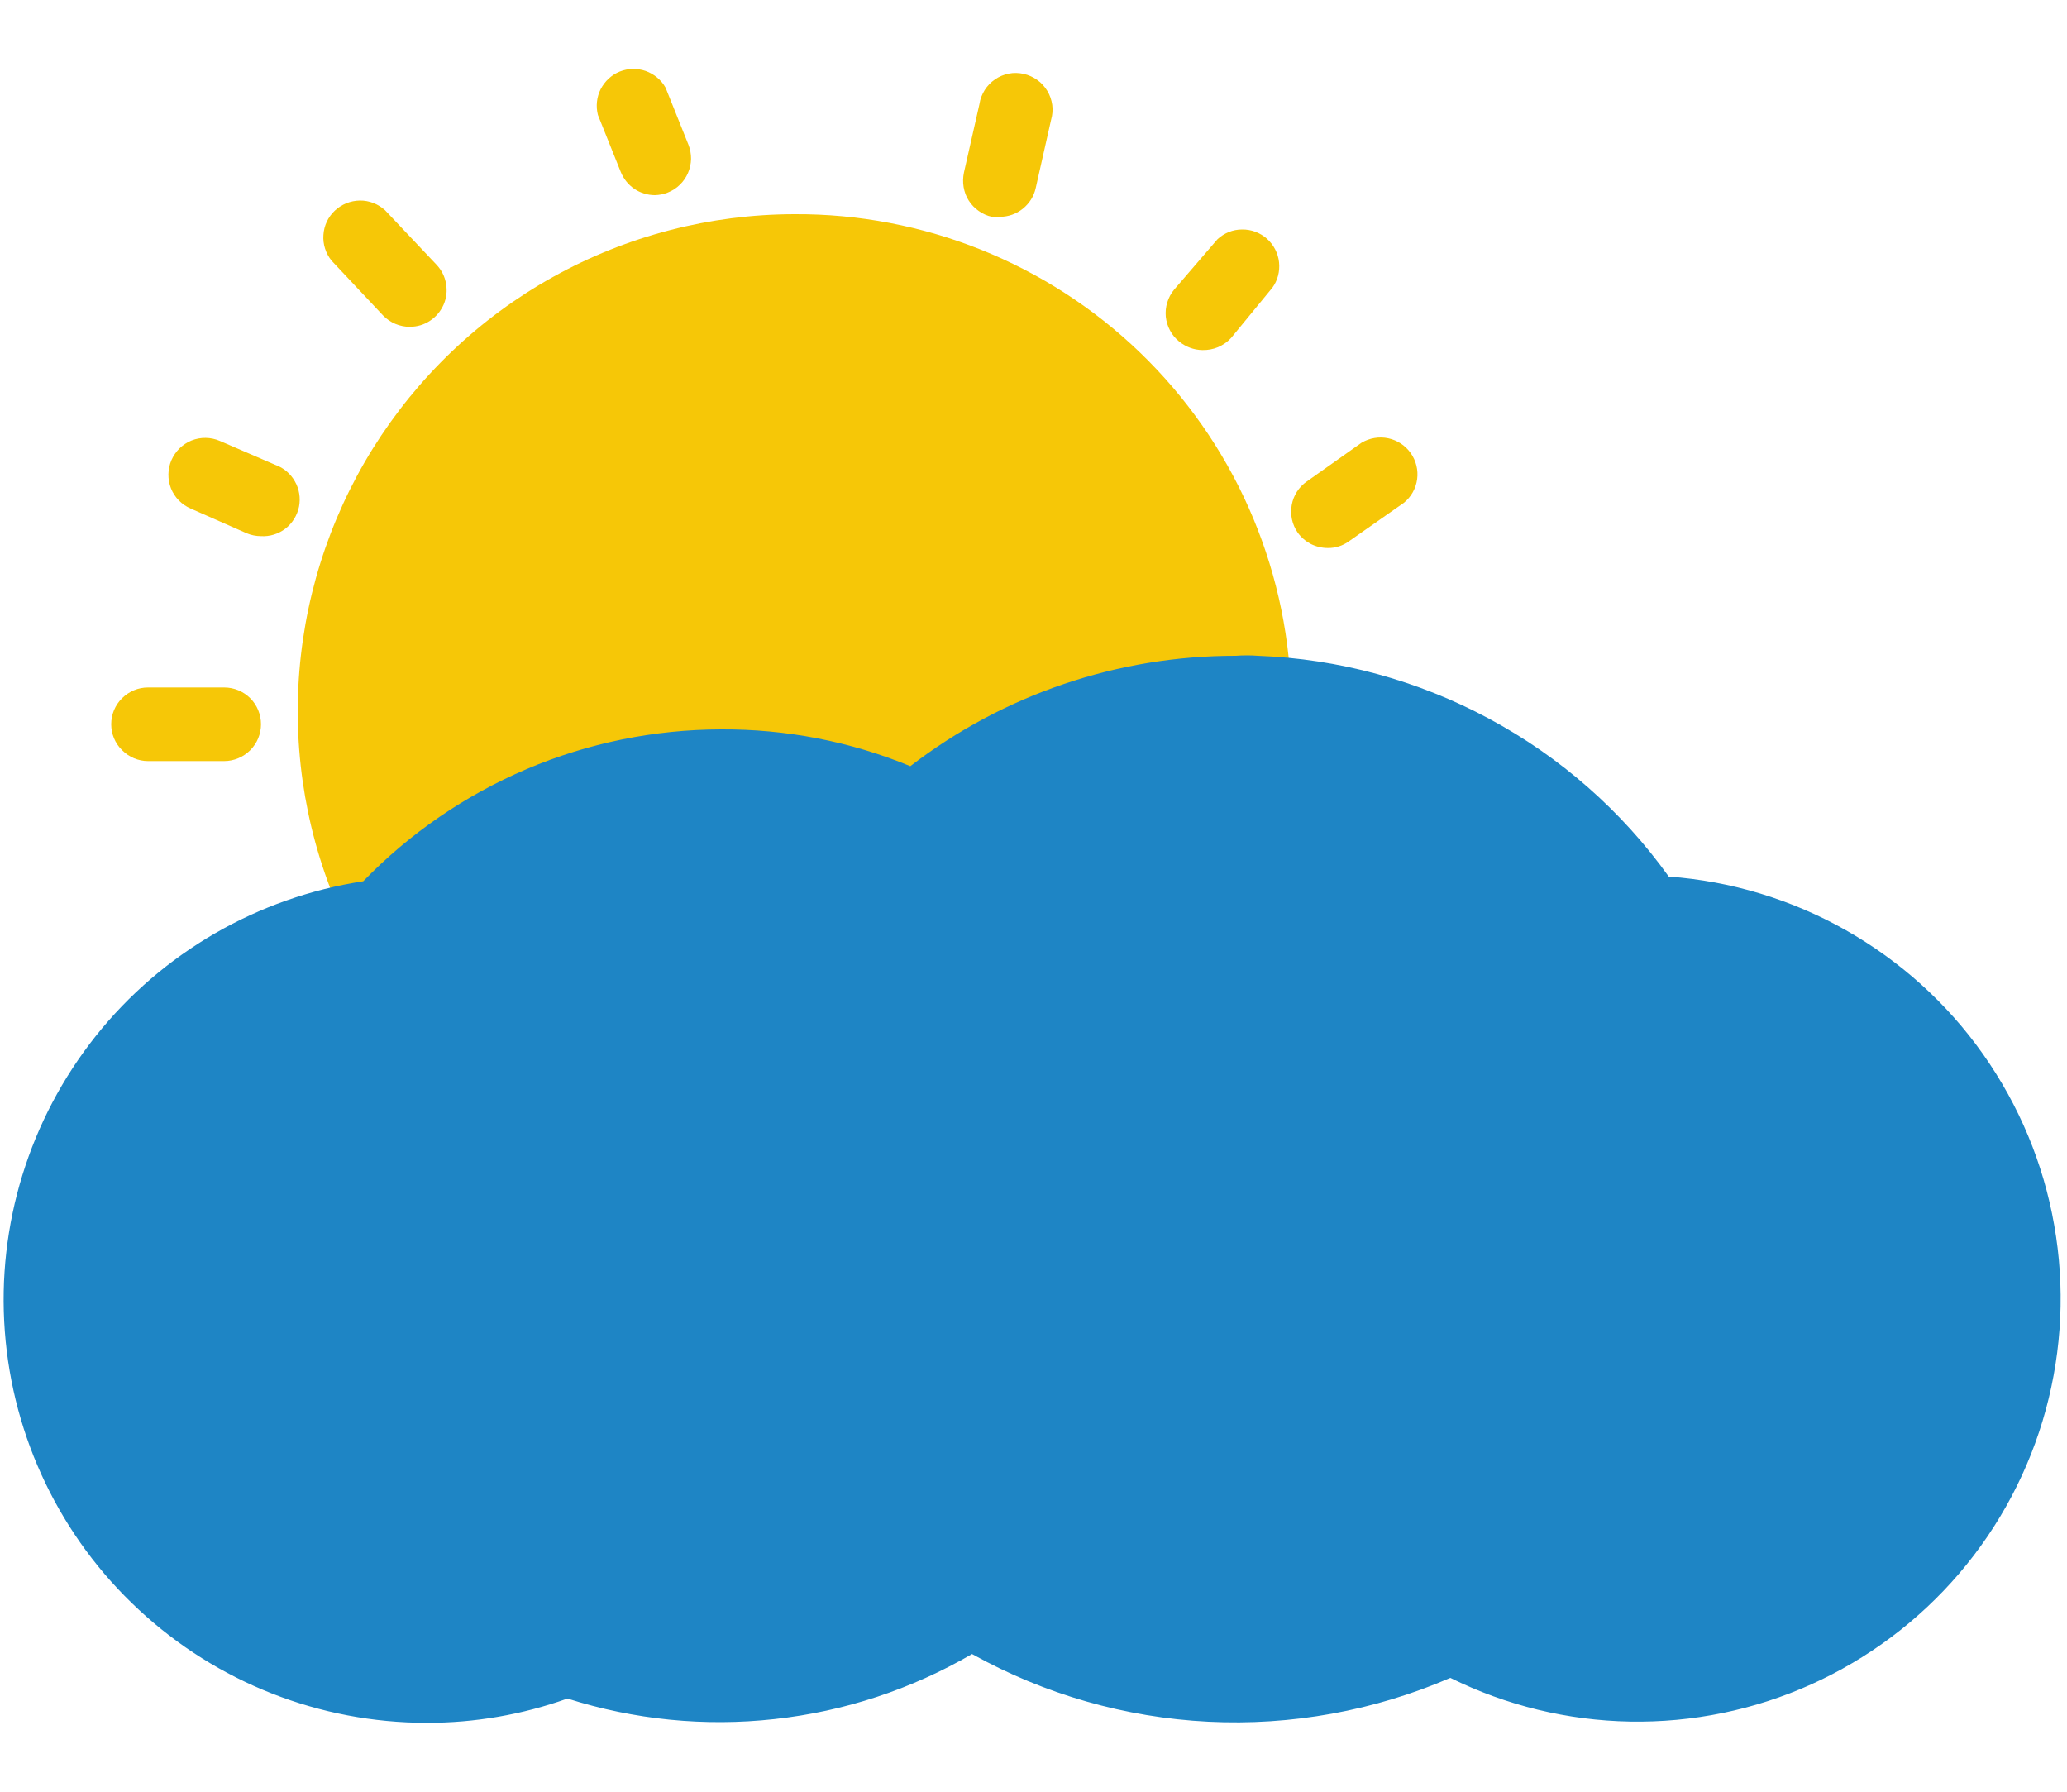 <svg width="15" height="13" viewBox="0 0 15 13" fill="none" xmlns="http://www.w3.org/2000/svg">
<path d="M5.765 1.554C5.152 1.555 4.549 1.711 4.014 2.009C3.478 2.307 3.028 2.737 2.704 3.257C2.381 3.777 2.195 4.372 2.165 4.984C2.135 5.596 2.261 6.205 2.532 6.755C2.551 6.794 2.58 6.828 2.615 6.854C2.65 6.879 2.691 6.896 2.735 6.902H2.772C2.809 6.902 2.845 6.894 2.878 6.879C2.912 6.865 2.942 6.843 2.967 6.816C3.254 6.503 3.604 6.252 3.994 6.082C4.384 5.911 4.805 5.824 5.231 5.826C5.68 5.824 6.124 5.922 6.531 6.114C6.577 6.137 6.629 6.145 6.681 6.138C6.732 6.132 6.78 6.11 6.819 6.077C7.421 5.57 8.182 5.292 8.968 5.292H9.064C9.103 5.297 9.142 5.294 9.178 5.282C9.215 5.271 9.249 5.251 9.278 5.225C9.306 5.2 9.329 5.169 9.345 5.135C9.361 5.1 9.369 5.063 9.369 5.025C9.339 4.091 8.945 3.205 8.272 2.557C7.599 1.909 6.699 1.549 5.765 1.554Z" fill="#F6C707"/>
<path d="M12.11 6.36C11.768 5.883 11.322 5.491 10.805 5.214C10.288 4.936 9.715 4.78 9.128 4.758C9.075 4.754 9.022 4.754 8.968 4.758C8.114 4.757 7.283 5.038 6.606 5.559C6.17 5.379 5.702 5.289 5.231 5.292C4.747 5.293 4.267 5.391 3.822 5.58C3.376 5.77 2.973 6.046 2.636 6.394C1.871 6.511 1.177 6.912 0.695 7.517C0.213 8.123 -0.023 8.888 0.035 9.66C0.093 10.432 0.44 11.154 1.008 11.68C1.575 12.207 2.321 12.5 3.095 12.5C3.444 12.501 3.79 12.441 4.118 12.324C4.602 12.478 5.114 12.529 5.62 12.473C6.126 12.418 6.614 12.257 7.054 12.001C7.581 12.294 8.167 12.462 8.769 12.492C9.371 12.522 9.972 12.413 10.525 12.174C10.931 12.375 11.376 12.483 11.829 12.491C12.282 12.499 12.731 12.407 13.144 12.221C13.557 12.035 13.924 11.76 14.218 11.416C14.512 11.072 14.727 10.666 14.846 10.229C14.965 9.792 14.986 9.334 14.907 8.888C14.829 8.442 14.652 8.019 14.391 7.649C14.13 7.279 13.789 6.972 13.395 6.749C13.001 6.526 12.562 6.393 12.11 6.36Z" fill="#1E85C5"/>
<path d="M2.975 2.371C2.939 2.372 2.903 2.364 2.869 2.35C2.836 2.336 2.805 2.315 2.78 2.289L2.406 1.891C2.364 1.839 2.342 1.772 2.347 1.705C2.351 1.637 2.381 1.574 2.43 1.528C2.479 1.482 2.544 1.456 2.611 1.455C2.679 1.454 2.744 1.48 2.794 1.525L3.17 1.923C3.205 1.961 3.229 2.008 3.237 2.06C3.246 2.111 3.24 2.163 3.219 2.211C3.198 2.258 3.164 2.299 3.121 2.327C3.078 2.356 3.027 2.371 2.975 2.371ZM1.627 5.522H1.074C1.003 5.522 0.936 5.493 0.886 5.443C0.835 5.393 0.807 5.325 0.807 5.255C0.807 5.184 0.835 5.116 0.886 5.066C0.936 5.016 1.003 4.988 1.074 4.988H1.627C1.698 4.988 1.766 5.016 1.816 5.066C1.866 5.116 1.894 5.184 1.894 5.255C1.894 5.325 1.866 5.393 1.816 5.443C1.766 5.493 1.698 5.522 1.627 5.522ZM1.894 3.89C1.858 3.89 1.823 3.883 1.79 3.869L1.384 3.69C1.352 3.676 1.322 3.656 1.298 3.631C1.273 3.606 1.254 3.576 1.241 3.544C1.215 3.478 1.216 3.404 1.244 3.339C1.258 3.307 1.278 3.278 1.303 3.253C1.328 3.229 1.358 3.209 1.39 3.196C1.456 3.17 1.53 3.171 1.595 3.199L1.998 3.373C2.058 3.394 2.109 3.437 2.14 3.493C2.172 3.548 2.182 3.614 2.17 3.676C2.157 3.739 2.122 3.796 2.072 3.835C2.021 3.874 1.958 3.894 1.894 3.89ZM7.257 1.573H7.198C7.164 1.566 7.131 1.551 7.103 1.531C7.074 1.511 7.049 1.485 7.03 1.455C7.011 1.426 6.999 1.392 6.993 1.358C6.987 1.323 6.988 1.287 6.995 1.253L7.108 0.754C7.113 0.718 7.127 0.684 7.146 0.653C7.166 0.622 7.191 0.596 7.221 0.576C7.251 0.555 7.285 0.541 7.321 0.534C7.356 0.527 7.393 0.528 7.429 0.536C7.464 0.544 7.498 0.559 7.527 0.58C7.557 0.601 7.581 0.628 7.6 0.659C7.619 0.69 7.631 0.725 7.636 0.761C7.641 0.797 7.638 0.833 7.628 0.868L7.516 1.365C7.503 1.424 7.47 1.476 7.423 1.514C7.376 1.552 7.317 1.573 7.257 1.573ZM8.725 2.54C8.664 2.539 8.605 2.517 8.557 2.478C8.53 2.456 8.507 2.429 8.491 2.398C8.474 2.367 8.464 2.333 8.46 2.298C8.457 2.263 8.46 2.227 8.471 2.194C8.481 2.16 8.498 2.129 8.52 2.102L8.835 1.736C8.883 1.691 8.947 1.665 9.013 1.665C9.08 1.664 9.144 1.688 9.194 1.732C9.243 1.776 9.275 1.837 9.282 1.903C9.289 1.969 9.272 2.035 9.233 2.088L8.934 2.452C8.908 2.481 8.875 2.503 8.839 2.519C8.803 2.534 8.764 2.541 8.725 2.54ZM9.636 3.976C9.593 3.976 9.551 3.966 9.513 3.947C9.475 3.927 9.442 3.899 9.417 3.864C9.377 3.806 9.361 3.734 9.374 3.664C9.386 3.595 9.426 3.533 9.484 3.493L9.881 3.212C9.939 3.178 10.008 3.166 10.074 3.18C10.14 3.194 10.198 3.232 10.237 3.287C10.276 3.342 10.293 3.41 10.284 3.477C10.275 3.544 10.241 3.605 10.188 3.648L9.788 3.928C9.744 3.96 9.69 3.977 9.636 3.976ZM4.753 1.416C4.7 1.416 4.647 1.4 4.603 1.37C4.559 1.34 4.525 1.297 4.505 1.248L4.339 0.834C4.323 0.771 4.33 0.704 4.359 0.647C4.389 0.589 4.438 0.543 4.498 0.519C4.558 0.495 4.625 0.494 4.686 0.515C4.747 0.537 4.799 0.58 4.83 0.636L4.996 1.05C5.009 1.083 5.015 1.117 5.015 1.153C5.014 1.188 5.007 1.222 4.993 1.254C4.979 1.287 4.959 1.316 4.934 1.34C4.909 1.365 4.879 1.384 4.846 1.397C4.817 1.409 4.785 1.415 4.753 1.416Z" fill="#F6C707"/>
</svg>
